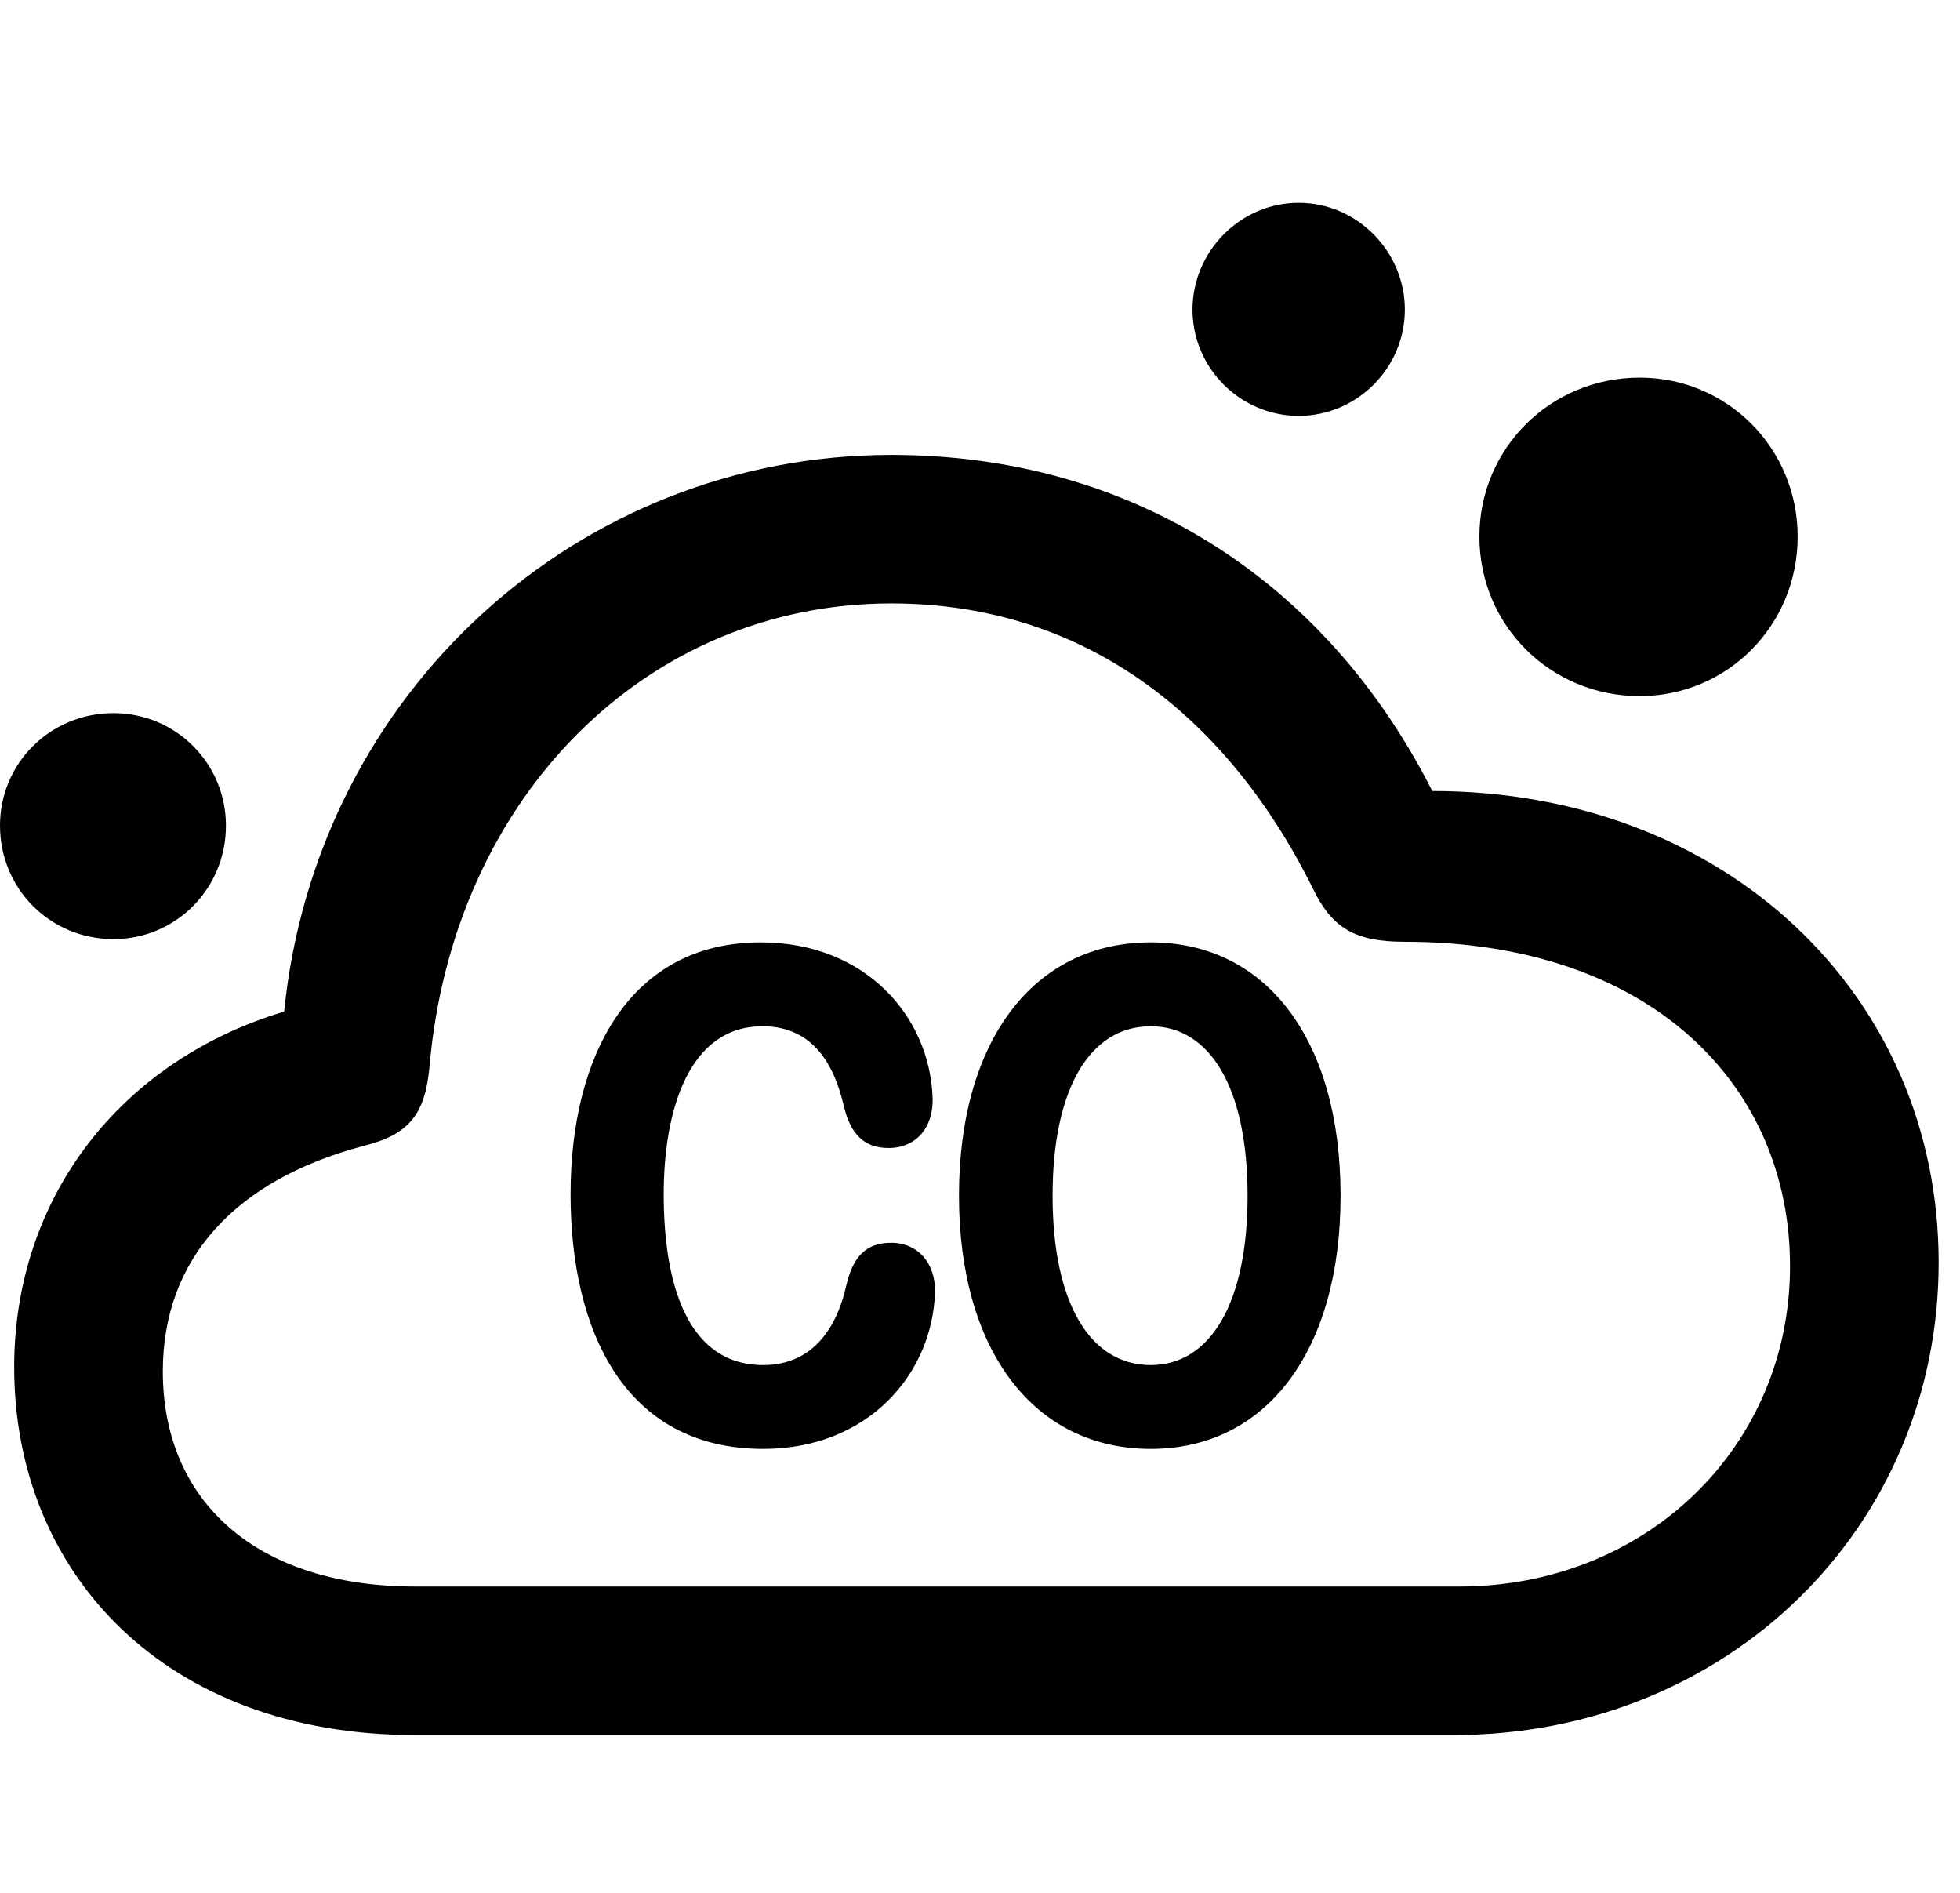 <svg width="29" height="28" viewBox="0 0 29 28" fill="none" xmlns="http://www.w3.org/2000/svg">
<path d="M6.138 25.666H21.508C25.552 25.666 28.684 22.602 28.684 18.676C28.684 14.711 25.521 11.701 21.192 11.701C19.61 8.58 16.736 6.729 13.187 6.729C8.573 6.729 4.681 10.231 4.204 14.964C1.795 15.687 0.21 17.704 0.21 20.224C0.21 23.267 2.439 25.666 6.138 25.666ZM6.144 23.469C3.803 23.469 2.409 22.217 2.409 20.285C2.409 18.629 3.471 17.456 5.382 16.95C6.051 16.784 6.292 16.485 6.356 15.768C6.705 11.787 9.57 8.926 13.187 8.926C15.928 8.926 18.092 10.465 19.423 13.139C19.708 13.732 20.052 13.931 20.783 13.931C24.422 13.931 26.485 16.051 26.485 18.729C26.485 21.403 24.357 23.469 21.588 23.469H6.144ZM1.679 13.892C2.6 13.892 3.343 13.148 3.343 12.213C3.343 11.29 2.6 10.549 1.679 10.549C0.743 10.549 0 11.29 0 12.213C0 13.148 0.743 13.892 1.679 13.892ZM19.215 6.152C20.078 6.152 20.786 5.443 20.786 4.581C20.786 3.718 20.078 3 19.215 3C18.352 3 17.644 3.718 17.644 4.581C17.644 5.443 18.352 6.152 19.215 6.152ZM24.26 10.297C25.557 10.297 26.598 9.252 26.598 7.938C26.598 6.631 25.557 5.586 24.26 5.586C22.942 5.586 21.889 6.631 21.889 7.938C21.889 9.252 22.942 10.297 24.26 10.297Z" fill="black"/>
<path d="M11.293 21.433C12.845 21.433 13.796 20.323 13.834 19.117C13.844 18.686 13.583 18.384 13.185 18.384C12.806 18.384 12.617 18.6 12.521 19.017C12.397 19.583 12.062 20.193 11.293 20.193C10.171 20.193 9.82 18.997 9.82 17.666C9.82 16.42 10.194 15.181 11.281 15.181C12.05 15.181 12.348 15.78 12.482 16.349C12.58 16.766 12.775 16.982 13.148 16.982C13.548 16.982 13.809 16.689 13.799 16.248C13.761 15.04 12.809 13.94 11.255 13.94C9.322 13.94 8.442 15.615 8.442 17.666C8.442 19.681 9.242 21.433 11.293 21.433ZM17.026 21.433C18.746 21.433 19.835 19.972 19.835 17.688C19.835 15.392 18.746 13.94 17.026 13.94C15.294 13.94 14.189 15.392 14.189 17.688C14.189 19.972 15.294 21.433 17.026 21.433ZM17.026 20.193C16.129 20.193 15.574 19.276 15.574 17.688C15.574 16.1 16.129 15.181 17.026 15.181C17.908 15.181 18.459 16.1 18.459 17.688C18.459 19.276 17.908 20.193 17.026 20.193Z" fill="black"/>
</svg>
